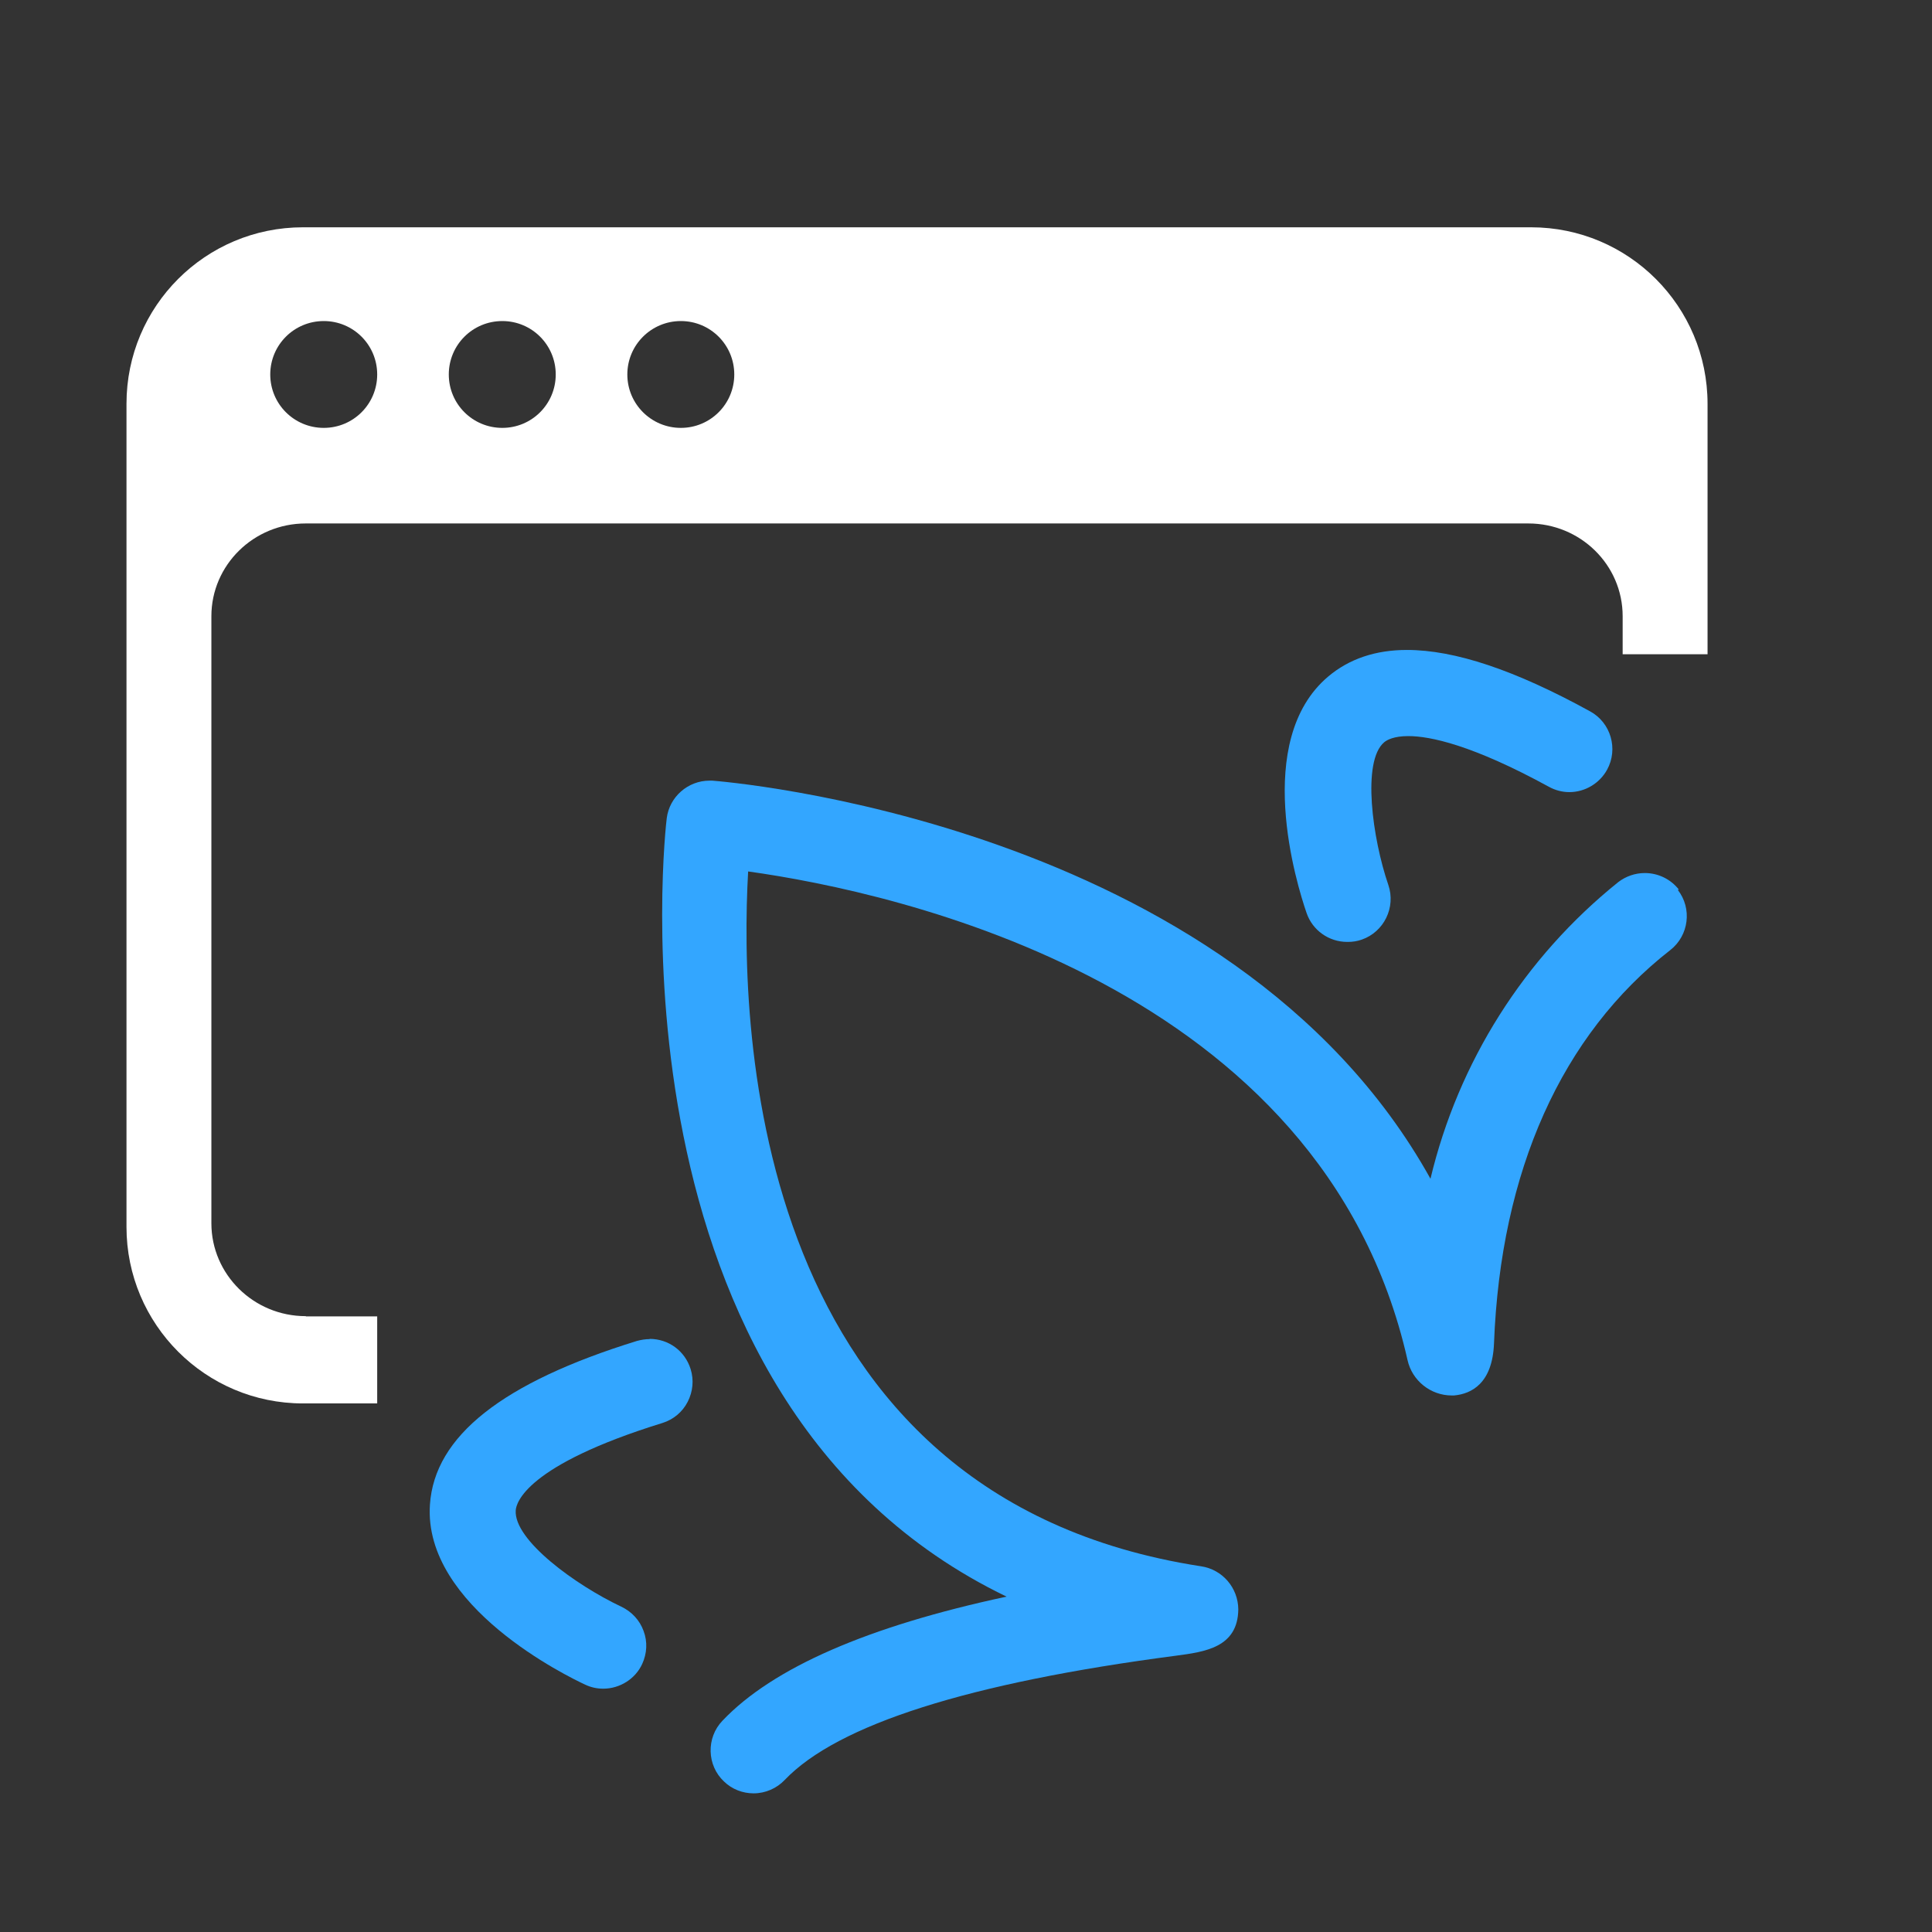 <svg width="17" height="17" viewBox="0 0 17 17" fill="none" xmlns="http://www.w3.org/2000/svg">
<rect x="0" y="0" width="17" height="17" fill="#333333" stroke="none"/>
<path d="M2.69 11.581C2.232 11.581 1.86 11.214 1.86 10.764V5.422C1.86 4.972 2.232 4.606 2.69 4.606H13.448C13.906 4.606 14.278 4.97 14.278 5.422V5.757H15.025V3.553C15.025 2.696 14.331 2 13.472 2H2.666C1.808 2 1.113 2.694 1.113 3.553V10.796C1.113 11.653 1.808 12.349 2.666 12.349H3.319V11.583H2.692L2.69 11.581ZM5.991 2.825C6.251 2.825 6.461 3.035 6.461 3.295C6.461 3.555 6.251 3.765 5.991 3.765C5.731 3.765 5.52 3.555 5.52 3.295C5.52 3.035 5.731 2.825 5.991 2.825V2.825ZM4.42 2.825C4.68 2.825 4.89 3.035 4.89 3.295C4.89 3.555 4.68 3.765 4.42 3.765C4.159 3.765 3.949 3.555 3.949 3.295C3.949 3.035 4.159 2.825 4.42 2.825V2.825ZM2.849 2.825C3.109 2.825 3.319 3.035 3.319 3.295C3.319 3.555 3.109 3.765 2.849 3.765C2.588 3.765 2.378 3.555 2.378 3.295C2.378 3.035 2.588 2.825 2.849 2.825V2.825Z" fill="white"/>
<path d="M14.773 7.828C14.701 7.736 14.591 7.682 14.473 7.682C14.389 7.682 14.307 7.71 14.239 7.762C13.412 8.427 12.832 9.345 12.587 10.372C10.83 7.212 6.315 6.873 6.267 6.869H6.243C6.053 6.869 5.891 7.012 5.867 7.198C5.859 7.25 5.27 12.319 8.857 14.049C7.64 14.309 6.799 14.675 6.357 15.141C6.213 15.291 6.219 15.534 6.371 15.676C6.441 15.744 6.535 15.78 6.631 15.78C6.735 15.78 6.835 15.736 6.905 15.662C7.37 15.175 8.527 14.807 10.346 14.569C10.602 14.535 10.892 14.497 10.896 14.161C10.894 13.97 10.756 13.81 10.568 13.782C6.621 13.174 6.503 9.081 6.583 7.668C7.886 7.85 11.639 8.663 12.385 11.967C12.425 12.149 12.589 12.279 12.774 12.279H12.794C12.948 12.265 13.132 12.173 13.146 11.821C13.204 10.302 13.742 9.105 14.697 8.36C14.861 8.232 14.891 7.994 14.763 7.83L14.773 7.828Z" fill="#33A6FF"/>
<path d="M11.855 8.288H11.862C11.902 8.288 11.942 8.282 11.982 8.268C12.178 8.2 12.284 7.984 12.216 7.786C12.076 7.378 11.982 6.697 12.18 6.531C12.204 6.511 12.264 6.477 12.392 6.477C12.584 6.477 12.956 6.555 13.629 6.923C13.685 6.954 13.747 6.97 13.809 6.97C13.947 6.97 14.075 6.893 14.141 6.773C14.241 6.591 14.175 6.359 13.991 6.259C13.329 5.895 12.8 5.719 12.38 5.719C12.104 5.719 11.872 5.797 11.687 5.953C11.019 6.517 11.411 7.786 11.497 8.034C11.549 8.186 11.693 8.288 11.854 8.288H11.855Z" fill="#33A6FF"/>
<path d="M5.717 11.783C5.679 11.783 5.643 11.789 5.605 11.799C4.42 12.165 3.823 12.637 3.783 13.24C3.723 14.137 5.002 14.755 5.148 14.823C5.198 14.847 5.252 14.859 5.308 14.859C5.454 14.859 5.591 14.773 5.651 14.641C5.693 14.549 5.699 14.447 5.663 14.351C5.629 14.257 5.559 14.181 5.466 14.137C5.066 13.948 4.52 13.552 4.538 13.29C4.542 13.226 4.624 12.894 5.829 12.521C5.925 12.491 6.005 12.425 6.051 12.335C6.097 12.245 6.107 12.143 6.077 12.047C6.027 11.887 5.883 11.781 5.715 11.781L5.717 11.783Z" fill="#33A6FF"/>
</svg>
